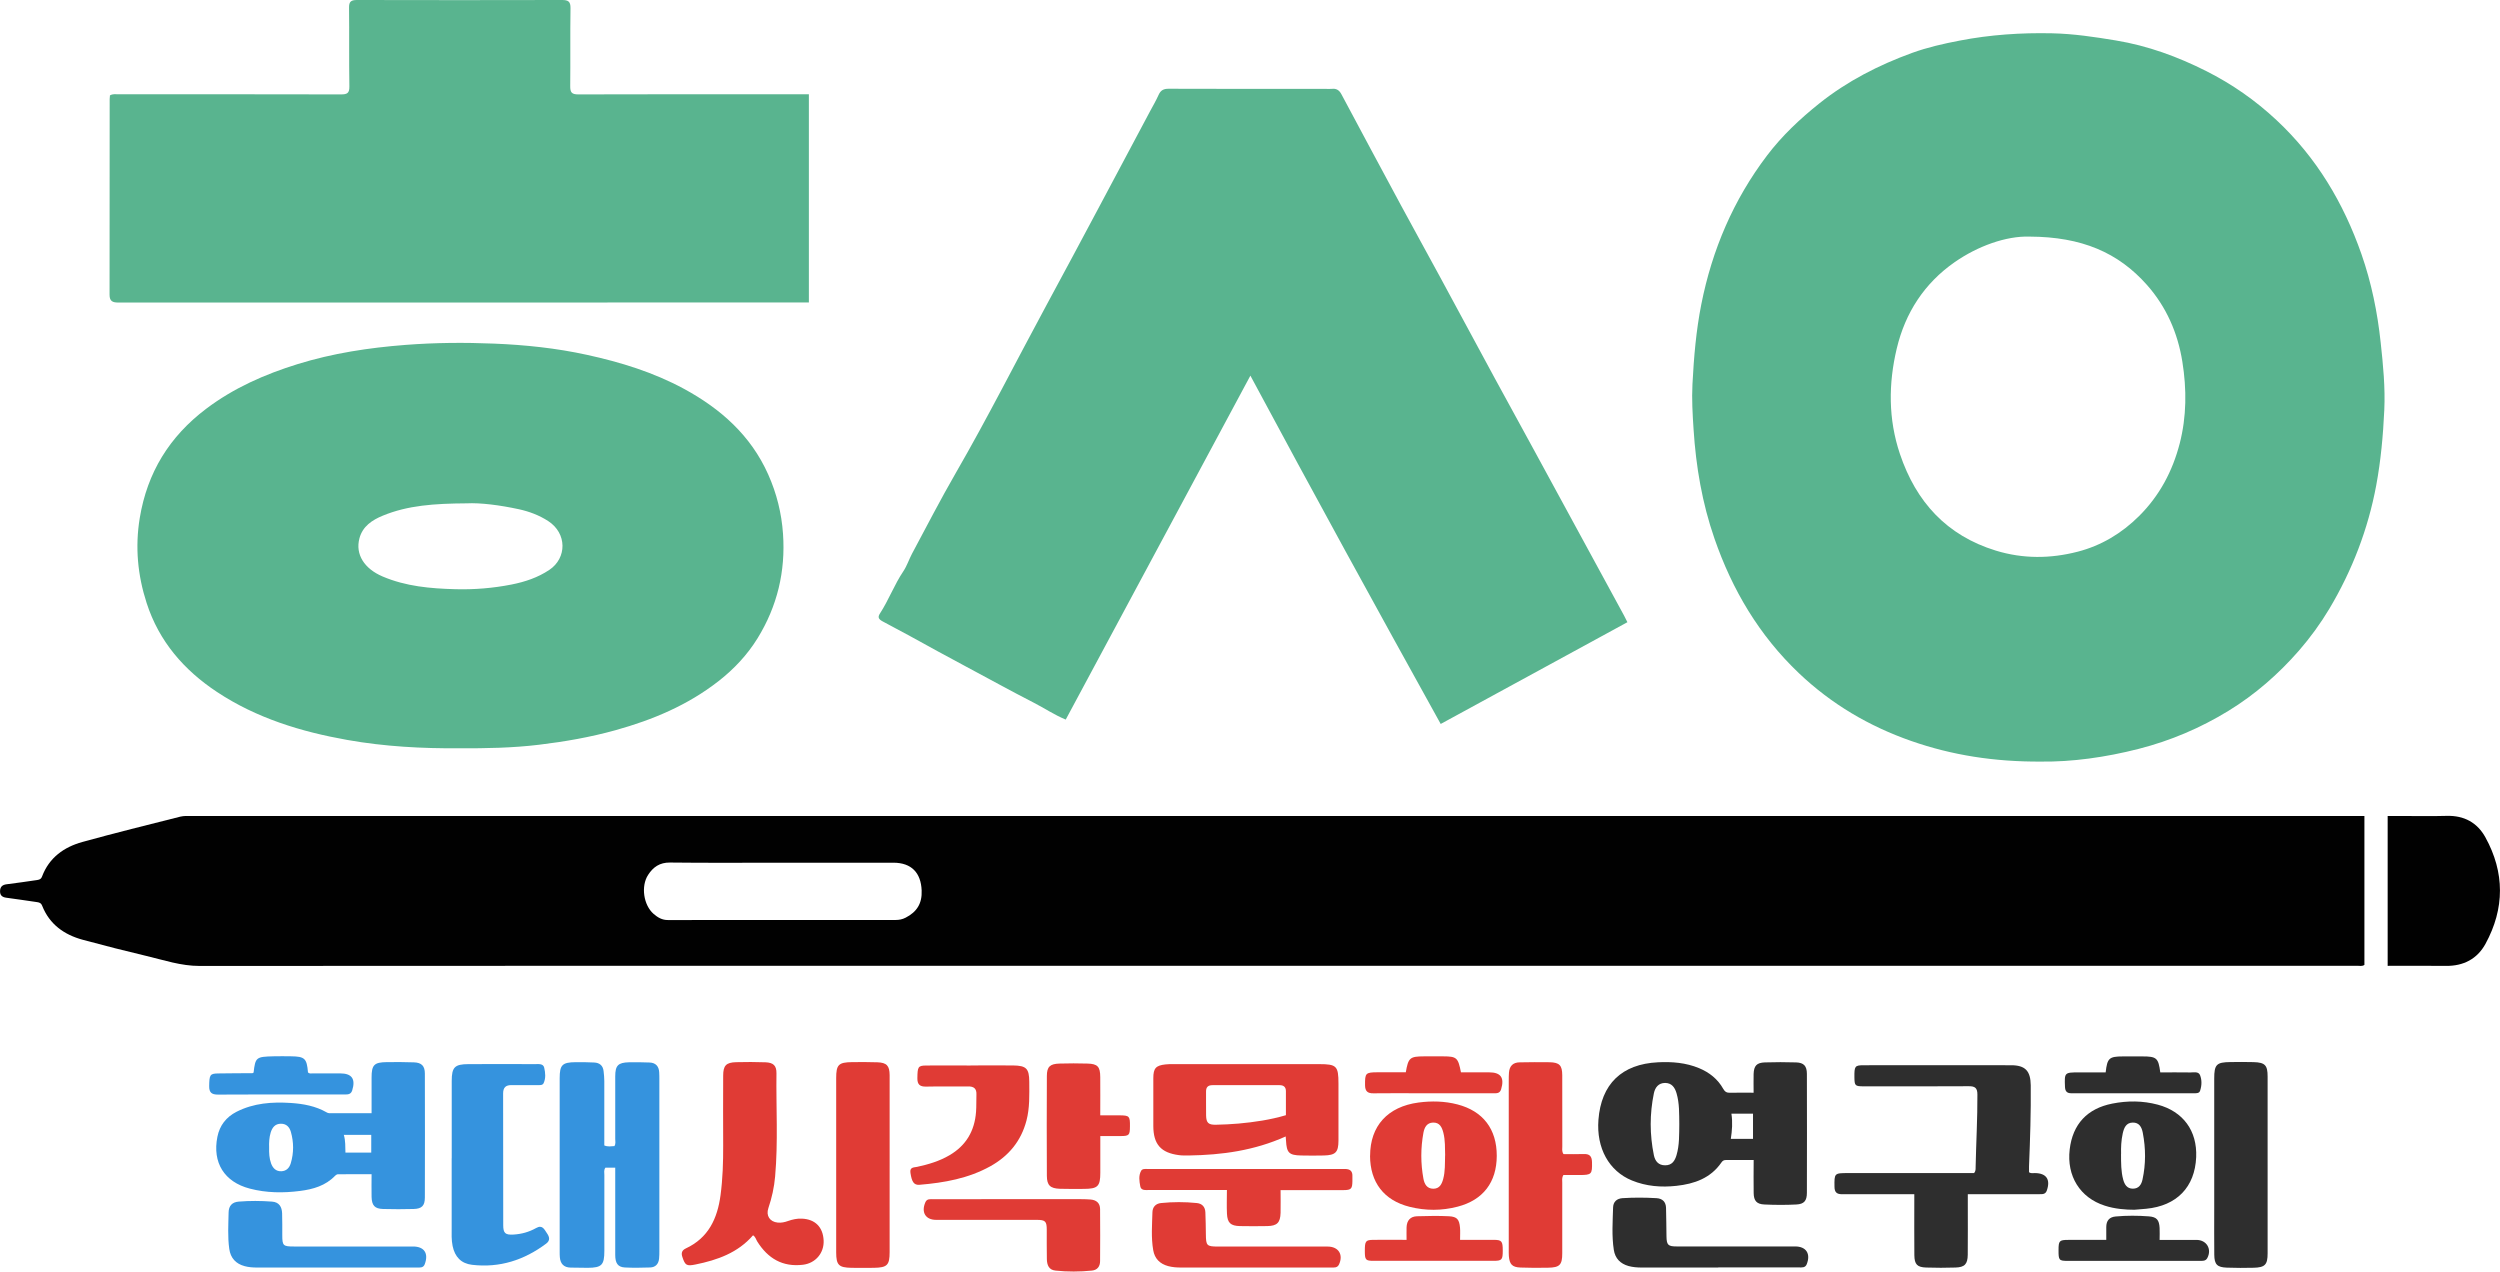 <?xml version="1.0" encoding="UTF-8"?>
<svg id="_레이어_1" data-name="레이어 1" xmlns="http://www.w3.org/2000/svg" viewBox="0 0 450.44 229.11">
  <defs>
    <style>
      .cls-1 {
        fill: #e03b35;
      }

      .cls-2 {
        fill: #3593de;
      }

      .cls-3 {
        fill: #59b48f;
      }

      .cls-4 {
        fill: #2e2e2e;
      }

      .cls-5 {
        fill: #010101;
      }
    </style>
  </defs>
  <path class="cls-3" d="m367.77,137.22c-8.46.05-16.07-1.15-23.43-3.72-7.58-2.65-14.36-6.64-20.22-12.21-7.16-6.81-12.01-15-15.22-24.27-2.21-6.38-3.33-12.94-3.76-19.66-.18-2.72-.34-5.43-.2-8.14.25-4.82.65-9.62,1.59-14.37,1.95-9.85,5.79-18.85,11.87-26.86,2.69-3.54,5.91-6.57,9.39-9.35,5.05-4.03,10.71-6.92,16.73-9.11,2.76-1,5.63-1.65,8.54-2.21,5.52-1.07,11.07-1.44,16.67-1.32,3.88.08,7.69.66,11.51,1.29,5.73.95,11.09,2.91,16.24,5.5,4.65,2.34,8.89,5.29,12.71,8.87,7.19,6.72,12.05,14.89,15.28,24.11,1.81,5.18,2.89,10.5,3.47,15.94.44,4.05.84,8.1.65,12.18-.21,4.54-.62,9.08-1.45,13.55-1.47,7.9-4.33,15.33-8.44,22.23-1.59,2.66-3.43,5.19-5.48,7.55-3.7,4.24-7.88,7.89-12.68,10.84-5.06,3.1-10.45,5.4-16.21,6.87-5.98,1.53-12.04,2.36-17.56,2.29Zm-2.11-94.59c-4.22-.13-9.32,1.71-13.47,4.6-5.47,3.81-8.91,9.13-10.44,15.56-1.51,6.34-1.54,12.73.57,19,2.9,8.63,8.42,14.7,17.29,17.42,4.9,1.5,9.85,1.46,14.75.19,4.24-1.1,7.9-3.29,11.04-6.41,3.7-3.68,6.04-8.09,7.33-13.08,1.25-4.86,1.27-9.79.48-14.73-.83-5.2-2.88-9.88-6.37-13.83-5.18-5.85-11.76-8.68-21.16-8.72Z"/>
  <path class="cls-5" d="m426.01,147.02v26.83c-.41.29-.86.16-1.28.16-33.3,0-66.6,0-99.9,0-39.93,0-79.87,0-119.8,0-56.36,0-112.73-.01-169.09.03-3.34,0-6.4-1.05-9.56-1.8-3.83-.91-7.65-1.88-11.45-2.91-3.37-.91-6-2.78-7.33-6.13-.2-.52-.54-.61-.99-.67-1.82-.25-3.63-.55-5.46-.78-.78-.1-1.17-.46-1.14-1.23.03-.76.44-1.11,1.21-1.2,1.78-.21,3.56-.49,5.34-.74.45-.06.83-.13,1.02-.66,1.28-3.4,3.95-5.3,7.28-6.22,5.85-1.62,11.75-3.07,17.63-4.56.65-.16,1.35-.12,2.03-.12,110.94,0,221.88,0,332.83,0,19.23,0,38.46,0,57.69,0,.28,0,.56,0,.98,0Zm-285.04,8.42c-6.75,0-13.51.05-20.26-.03-1.85-.02-3.03.82-3.94,2.23-1.32,2.04-.83,5.44,1,7.03.73.63,1.52,1.11,2.57,1.1,13.67-.02,27.34-.01,41-.01.65,0,1.25-.11,1.84-.42,2.01-1.03,2.98-2.56,2.88-4.9-.13-3.2-1.84-4.99-5.08-5-6.67,0-13.35,0-20.02,0Z"/>
  <path class="cls-3" d="m293.21,112.11c-11.17,6.09-22.29,12.15-33.63,18.33-11.55-20.83-22.95-41.61-34.29-62.76-11.17,20.81-22.21,41.35-33.27,61.97-2.1-.87-3.85-2.06-5.72-3.02-4.14-2.12-8.21-4.38-12.32-6.57-3.34-1.78-6.66-3.6-9.97-5.43-1.64-.91-3.32-1.75-4.96-2.66-.73-.4-.96-.74-.5-1.44,1.58-2.43,2.58-5.18,4.21-7.6.65-.97,1.01-2.12,1.56-3.16,2.61-4.87,5.14-9.79,7.9-14.57,5.74-9.94,10.9-20.19,16.36-30.28,6.27-11.58,12.42-23.23,18.62-34.85.53-.98,1.09-1.95,1.55-2.97.38-.84.9-1.12,1.84-1.11,9.39.04,18.79.02,28.18.02.4,0,.8.04,1.2,0,.82-.1,1.33.24,1.72.97,3.56,6.68,7.14,13.35,10.73,20.01,2.3,4.27,4.66,8.51,6.97,12.78,3.32,6.12,6.61,12.25,9.92,18.36,2.31,4.25,4.64,8.49,6.96,12.74,5.46,10.02,10.91,20.04,16.36,30.07.19.34.35.7.59,1.17Z"/>
  <path class="cls-3" d="m82.6,134.82c-6.48.05-13.29-.3-20.03-1.5-8.33-1.48-16.36-3.93-23.48-8.65-5.94-3.93-10.44-9.11-12.67-16.02-1.62-5-2.1-10.09-1.24-15.32,1.35-8.19,5.35-14.68,11.97-19.68,4.98-3.76,10.56-6.21,16.45-8.04,6.35-1.97,12.87-2.96,19.49-3.47,5.31-.41,10.62-.45,15.93-.23,5.62.23,11.2.81,16.72,2.02,6.1,1.33,12.03,3.16,17.52,6.14,6.58,3.58,12.01,8.37,15.15,15.41,1.53,3.43,2.41,6.98,2.67,10.7.47,6.76-1.03,13.04-4.58,18.81-1.86,3.01-4.26,5.57-7.06,7.75-5.53,4.31-11.81,6.95-18.53,8.82-4.56,1.27-9.17,2.07-13.84,2.63-4.68.56-9.4.66-14.47.63Zm1.45-44.13c-5.81.04-10.57.36-15.08,2.22-1.92.79-3.64,1.92-4.21,4.09-.77,2.9.89,5.47,4.18,6.87,4.2,1.79,8.63,2.17,13.1,2.29,3.39.09,6.76-.18,10.11-.84,2.46-.49,4.75-1.25,6.84-2.65,3.15-2.12,3.21-6.56-.22-8.79-1.64-1.06-3.44-1.73-5.28-2.13-3.43-.74-6.91-1.19-9.44-1.06Z"/>
  <path class="cls-3" d="m145.74,16.98v37.52h-1.03c-41.13,0-82.27,0-123.4.01-1,0-1.57-.22-1.57-1.39.02-11.75.01-23.5.02-35.26,0-.23.03-.46.05-.67.54-.32,1.07-.2,1.58-.2,13.35,0,26.7-.02,40.05.02,1.1,0,1.53-.21,1.51-1.44-.08-4.72,0-9.43-.06-14.15C62.87.29,63.23,0,64.33,0c12.31.03,24.62.03,36.94,0,1.12,0,1.54.28,1.52,1.48-.07,4.68,0,9.35-.05,14.03-.01,1.13.26,1.5,1.45,1.5,13.47-.04,26.94-.03,40.41-.03.35,0,.71,0,1.15,0Z"/>
  <path class="cls-4" d="m315.96,209.01c-1.77,0-3.4,0-5.02,0-.37,0-.58.15-.78.44-1.95,2.84-4.89,3.86-8.11,4.21-2.72.3-5.43.09-8-.96-4.16-1.69-6.44-5.85-6.05-10.93.49-6.46,4.21-10.05,10.72-10.37,2.54-.13,5.03.07,7.4,1.05,1.86.77,3.38,1.97,4.37,3.74.29.52.63.72,1.23.7,1.35-.04,2.7-.01,4.24-.01,0-1.17-.03-2.27,0-3.37.05-1.48.55-2.04,2.03-2.09,1.87-.06,3.75-.06,5.63,0,1.39.05,1.93.64,1.94,2.05.02,7.15.02,14.3,0,21.45,0,1.43-.5,2.03-1.9,2.1-1.91.1-3.83.09-5.75,0-1.4-.06-1.92-.66-1.94-2.07-.04-1.91,0-3.83,0-5.95Zm-13.39-6.46c-.03-1.87.04-3.75-.5-5.58-.31-1.05-.87-1.84-2.05-1.85-1.19,0-1.81.81-2.03,1.86-.77,3.72-.76,7.45,0,11.17.22,1.04.81,1.82,2.04,1.81,1.23,0,1.73-.8,2.04-1.83.54-1.83.47-3.71.5-5.59Zm9.39-1.89c.24,1.59.12,3.04-.11,4.54h4v-4.54h-3.89Z"/>
  <path class="cls-2" d="m110.86,210.39h-1.78c-.32.43-.19.89-.19,1.31-.01,4.56,0,9.11,0,13.67,0,2.56-.47,3.04-2.98,3.06-1.04,0-2.08-.02-3.12-.04-1.21-.03-1.82-.69-1.92-1.86-.03-.32-.03-.64-.03-.96,0-10.43,0-20.87,0-31.3,0-2.39.46-2.87,2.87-2.89,1.12-.01,2.24,0,3.36.06.96.05,1.57.55,1.68,1.54.07.59.13,1.19.13,1.79.01,3.87,0,7.74,0,11.61.65.28,1.23.15,1.82.12.28-.42.15-.87.15-1.29.01-3.76,0-7.51,0-11.27,0-1.96.51-2.49,2.47-2.54,1.24-.03,2.48,0,3.72.04,1.09.04,1.67.67,1.73,1.75.03.44.03.88.03,1.32,0,10.27,0,20.55,0,30.82,0,.48,0,.96-.05,1.44-.09.97-.64,1.57-1.62,1.6-1.52.05-3.04.08-4.55,0-1.25-.07-1.73-.76-1.73-2.26-.01-4.76,0-9.51,0-14.27,0-.43,0-.87,0-1.43Z"/>
  <path class="cls-2" d="m66.95,200.58c0-2.22,0-4.32,0-6.43,0-2.28.46-2.75,2.72-2.78,1.64-.02,3.28-.02,4.91.04,1.38.05,1.97.64,1.97,2.03.02,7.43.02,14.87,0,22.3,0,1.5-.54,2.05-2.02,2.09-1.84.05-3.68.05-5.51,0-1.5-.04-2.03-.63-2.07-2.18-.03-1.31,0-2.62,0-4.09-2.08,0-4.06,0-6.04.01-.17,0-.39.12-.51.25-1.73,1.82-3.99,2.46-6.35,2.76-3.03.39-6.06.36-9.04-.42-4.6-1.2-6.77-4.68-5.84-9.34.41-2.04,1.58-3.55,3.44-4.5,3.1-1.58,6.42-1.81,9.81-1.59,2.24.15,4.44.55,6.43,1.69.13.08.3.15.45.15,2.51,0,5.01,0,7.66,0Zm-18.46,6.2c-.02.96.02,1.92.35,2.83.31.86.89,1.46,1.85,1.42.89-.03,1.45-.59,1.7-1.44.56-1.88.55-3.77.02-5.65-.25-.87-.81-1.48-1.8-1.47-1.05,0-1.56.69-1.84,1.59-.27.89-.31,1.8-.28,2.72Zm13.75.89h4.65v-3.19h-4.94c.32,1.09.25,2.12.29,3.19Z"/>
  <path class="cls-4" d="m344.91,215.17h-3.07c-3.32,0-6.63-.02-9.95,0-.97,0-1.35-.37-1.36-1.35-.03-2.43-.03-2.46,2.43-2.46,7.15,0,14.31,0,21.46,0h1.25c.34-.36.28-.74.29-1.09.09-4.35.34-8.7.32-13.06,0-1.18-.43-1.51-1.55-1.5-6.31.04-12.63.02-18.94.02-1.55,0-1.65-.11-1.67-1.62-.02-2,.08-2.17,1.62-2.18,8.87-.01,17.74-.02,26.61,0,2.56,0,3.51,1.03,3.54,3.6.05,4.88-.11,9.75-.31,14.62-.01.35,0,.71,0,1.05.35.27.72.15,1.06.16,2.08.02,2.85,1.16,2.14,3.16-.25.71-.84.64-1.39.64-3.96,0-7.91,0-11.87,0h-.97c0,.63,0,1.22,0,1.8,0,3.04.02,6.07-.01,9.11-.02,1.69-.55,2.26-2.21,2.31-1.76.06-3.52.06-5.27,0-1.63-.05-2.12-.57-2.14-2.22-.03-3.24-.01-6.47-.01-9.71,0-.39,0-.78,0-1.29Z"/>
  <path class="cls-5" d="m430.2,174.02v-27c.79,0,1.54,0,2.28,0,2.8,0,5.59.06,8.38-.02,3.11-.08,5.48,1.21,6.94,3.85,3.51,6.36,3.5,12.83.03,19.2-1.49,2.73-3.98,4.02-7.14,3.98-3.47-.04-6.93-.01-10.49-.01Z"/>
  <path class="cls-1" d="m231.63,204.77c-5.65,2.54-11.47,3.33-17.41,3.42-.6,0-1.2.02-1.79-.06-3.27-.42-4.62-1.96-4.63-5.25,0-2.88-.01-5.75,0-8.63,0-1.78.46-2.28,2.2-2.47.44-.05.88-.05,1.32-.05,8.79,0,17.57,0,26.36,0,3.15,0,3.48.34,3.48,3.51,0,3.43.01,6.87,0,10.3-.01,2.08-.53,2.6-2.64,2.65-1.36.03-2.72.03-4.07,0-2.19-.04-2.63-.48-2.74-2.67-.01-.19-.03-.38-.06-.76Zm.06-3.84c0-1.46,0-2.89,0-4.33,0-.74-.4-1.08-1.13-1.08-4.03,0-8.07,0-12.1,0-.8,0-1.17.36-1.16,1.16.02,1.44-.02,2.88.01,4.31.03,1.32.42,1.69,1.77,1.66,1.36-.03,2.71-.09,4.07-.21,2.86-.26,5.69-.67,8.54-1.51Z"/>
  <path class="cls-1" d="m135.67,222.58c-2.73,3.15-6.42,4.45-10.35,5.25-1.62.33-1.87.16-2.37-1.34-.25-.73-.09-1.22.63-1.56,4.06-1.89,5.68-5.38,6.24-9.56.4-2.98.49-5.97.48-8.97-.02-4.2-.02-8.39,0-12.59,0-1.83.53-2.38,2.34-2.43,1.76-.05,3.52-.04,5.27.02,1.43.05,2.01.6,1.99,1.99-.08,6.19.31,12.39-.24,18.57-.17,1.96-.59,3.86-1.22,5.72-.46,1.35.26,2.46,1.68,2.6.65.07,1.27-.07,1.88-.29.8-.28,1.62-.46,2.47-.42,2.41.1,3.82,1.53,3.93,3.94.1,2.25-1.46,4.1-3.73,4.37-3.67.44-6.32-1.14-8.23-4.19-.23-.36-.3-.83-.76-1.12Z"/>
  <path class="cls-2" d="m81.39,208.68c0-4.64,0-9.27,0-13.91,0-2.49.53-3.03,3.03-3.04,4-.02,7.99-.01,11.99,0,.62,0,1.46-.13,1.64.63.21.91.32,1.91-.11,2.81-.19.4-.69.34-1.09.34-1.56,0-3.12.02-4.68,0-1.04-.01-1.52.42-1.52,1.51.02,7.91,0,15.83.02,23.74,0,1.43.38,1.76,1.82,1.68,1.46-.08,2.84-.46,4.11-1.18,1.13-.64,1.47.25,1.94.93.46.66.64,1.3-.13,1.88-3.97,2.97-8.38,4.4-13.35,3.82-1.97-.23-3.1-1.42-3.51-3.39-.23-1.11-.17-2.23-.17-3.34,0-4.16,0-8.31,0-12.47Z"/>
  <path class="cls-1" d="m281.7,207.94c1.16,0,2.39.04,3.62-.01,1.08-.05,1.5.39,1.52,1.46.05,2.17-.06,2.32-2.24,2.32-.99,0-1.98,0-2.91,0-.32.52-.21.97-.21,1.4,0,4.23,0,8.47,0,12.7,0,2.08-.45,2.56-2.51,2.6-1.68.04-3.36.03-5.03-.03-1.48-.06-1.96-.58-2.08-2.06-.03-.4-.02-.8-.02-1.2,0-10.14,0-20.29,0-30.43,0-.48,0-.96.04-1.44.09-1.18.73-1.83,1.93-1.84,1.8-.02,3.59-.06,5.39-.02,1.78.04,2.27.56,2.28,2.33.02,4.27,0,8.55.01,12.82,0,.43-.12.88.21,1.4Z"/>
  <path class="cls-1" d="m160.29,210.02c0,5.2,0,10.39,0,15.59,0,2.33-.44,2.78-2.8,2.82-1.36.02-2.72.02-4.08,0-2.29-.04-2.74-.5-2.75-2.76-.01-3.76,0-7.52,0-11.27,0-6.72,0-13.43,0-20.15,0-2.42.43-2.85,2.87-2.88,1.52-.02,3.04-.02,4.56.03,1.67.06,2.19.62,2.2,2.31.01,5.44,0,10.87,0,16.31Z"/>
  <path class="cls-4" d="m408.57,210.02c0,5.27,0,10.54,0,15.81,0,2.04-.47,2.54-2.53,2.59-1.6.04-3.2.04-4.79-.02-1.78-.06-2.27-.57-2.29-2.33-.03-2.8-.01-5.59-.01-8.39,0-7.79,0-15.57,0-23.36,0-2.52.41-2.93,2.9-2.96,1.4-.02,2.8-.03,4.19.01,2.06.06,2.53.55,2.53,2.59,0,5.35,0,10.7,0,16.05Z"/>
  <path class="cls-4" d="m384.65,217.97c-1.67,0-3.58-.14-5.42-.74-4.46-1.43-6.89-5.34-6.32-10.14.54-4.55,3.16-7.36,7.68-8.25,2.74-.54,5.47-.53,8.18.19,4.59,1.23,7.13,4.71,6.93,9.46-.23,5.39-3.49,8.77-9.01,9.3-.6.06-1.19.1-2.04.17Zm-2.49-10.1c0,1.72,0,3.2.38,4.63.24.9.68,1.67,1.75,1.67,1.07,0,1.54-.73,1.74-1.65.61-2.8.59-5.61.05-8.42-.19-1-.63-1.87-1.83-1.84-1.2.03-1.56.98-1.78,1.94-.29,1.29-.33,2.61-.3,3.68Z"/>
  <path class="cls-1" d="m246.86,208.24c0-5.36,3.16-8.85,8.72-9.59,2.36-.31,4.71-.26,7.02.34,4.61,1.2,7.09,4.45,7.08,9.26-.01,4.76-2.46,7.97-7.04,9.16-2.88.75-5.78.75-8.66.03-4.63-1.16-7.12-4.41-7.13-9.21Zm13.52-.07c-.04-1.31.03-2.71-.32-4.07-.25-.98-.65-1.87-1.85-1.84-1.13.03-1.56.87-1.74,1.82-.51,2.77-.51,5.54,0,8.31.18.95.63,1.78,1.76,1.79,1.14.01,1.55-.83,1.8-1.76.37-1.36.3-2.77.34-4.24Z"/>
  <path class="cls-1" d="m174.89,191.97c2.56,0,5.11-.03,7.67,0,2.37.03,2.87.57,2.89,2.92.01,2.36.1,4.72-.51,7.03-.97,3.68-3.2,6.37-6.5,8.21-3.96,2.2-8.31,2.97-12.75,3.34-1.03.09-1.41-.53-1.65-2.16-.16-1.05.64-.95,1.2-1.07,2.04-.44,4.02-1.03,5.83-2.09,3-1.75,4.54-4.4,4.79-7.82.08-1.03.03-2.08.07-3.11.05-1.1-.48-1.49-1.52-1.47-2.52.03-5.04-.03-7.55.03-1.12.02-1.59-.37-1.57-1.53.03-2.02.11-2.25,1.56-2.27,2.68-.03,5.35,0,8.03,0Z"/>
  <path class="cls-1" d="m198.25,204.68c0,2.31,0,4.46,0,6.61,0,2.46-.45,2.91-2.96,2.92-1.44,0-2.88.03-4.32-.02-1.74-.06-2.34-.62-2.35-2.33-.03-6-.03-11.99,0-17.99,0-1.68.57-2.19,2.28-2.24,1.68-.05,3.36-.05,5.04,0,1.83.05,2.29.56,2.3,2.44.02,2.23,0,4.47,0,6.89,1.27,0,2.45-.01,3.64,0,1.6.02,1.73.18,1.71,1.97-.01,1.61-.14,1.75-1.67,1.76-1.16,0-2.31,0-3.68,0Z"/>
  <path class="cls-4" d="m309.58,228.38c-4.59,0-9.19,0-13.78,0-.8,0-1.59-.06-2.37-.27-1.49-.42-2.42-1.37-2.66-2.91-.39-2.54-.2-5.1-.13-7.65.03-1.02.67-1.6,1.7-1.67,2.04-.13,4.07-.12,6.11,0,1.08.06,1.7.66,1.73,1.75.05,1.72.05,3.43.08,5.15.03,1.53.28,1.8,1.84,1.8,7.11,0,14.22,0,21.34,0,1.99,0,2.84,1.31,2.09,3.2-.27.68-.88.58-1.43.58-4.83,0-9.67,0-14.5,0Z"/>
  <path class="cls-2" d="m60.36,228.38c-4.68,0-9.35,0-14.03,0-.76,0-1.51-.05-2.25-.25-1.61-.43-2.54-1.48-2.77-3.1-.31-2.19-.16-4.39-.12-6.58.02-1.18.63-1.86,1.83-1.95,1.99-.16,3.99-.15,5.98,0,1.29.09,1.79.94,1.83,2.11.05,1.32.02,2.64.03,3.96,0,1.87.16,2.02,2.08,2.02,7.16,0,14.31,0,21.47,0,2.03,0,2.85,1.23,2.12,3.19-.26.7-.87.6-1.42.6-4.92,0-9.83,0-14.75,0Z"/>
  <path class="cls-1" d="m230.73,214.41c0,1.48.03,2.8,0,4.11-.05,1.79-.64,2.36-2.41,2.39-1.64.03-3.28.03-4.92,0-1.66-.04-2.25-.57-2.33-2.22-.07-1.38-.01-2.77-.01-4.28-1.77,0-3.39,0-5.02,0-3,0-6,0-8.99,0-.62,0-1.46.14-1.6-.67-.17-.91-.34-1.92.16-2.8.21-.37.7-.32,1.1-.32,11.87,0,23.74,0,35.61,0,.98,0,1.4.42,1.35,1.37-.01.28,0,.56,0,.84-.02,1.37-.22,1.59-1.62,1.6-3.4.02-6.79,0-10.19,0-.31,0-.63,0-1.1,0Z"/>
  <path class="cls-1" d="m225.9,228.38c-4.35,0-8.71,0-13.06,0-.8,0-1.59-.05-2.37-.26-1.5-.41-2.43-1.35-2.69-2.88-.39-2.26-.2-4.54-.14-6.81.02-.94.57-1.57,1.55-1.67,2.15-.22,4.3-.22,6.45,0,.98.1,1.5.71,1.54,1.68.05,1.32.08,2.63.09,3.95.02,2.05.15,2.2,2.16,2.21,6.59,0,13.18,0,19.77,0,1.96,0,2.88,1.44,2.06,3.22-.3.65-.9.56-1.45.56-4.63,0-9.27,0-13.9,0Z"/>
  <path class="cls-1" d="m182.07,216.06c4.24,0,8.47,0,12.71,0,.56,0,1.12.02,1.68.06,1.07.08,1.74.63,1.75,1.73.03,3.12.02,6.23,0,9.35,0,.97-.48,1.63-1.47,1.73-2.19.22-4.38.23-6.57,0-1.21-.12-1.53-1.03-1.55-2.07-.03-1.76-.02-3.52-.02-5.28,0-1.53-.25-1.79-1.82-1.79-6.04,0-12.07,0-18.11,0-1.9,0-2.72-1.34-1.95-3.15.29-.7.91-.57,1.44-.57,3.28-.02,6.56-.01,9.83-.01,1.36,0,2.72,0,4.08,0Z"/>
  <path class="cls-4" d="m379.5,223.4c0-.89,0-1.6,0-2.31,0-1.14.54-1.81,1.7-1.91,1.99-.18,3.99-.17,5.98-.02,1.42.11,1.85.65,1.93,2.09.04.67,0,1.34,0,2.15,2.27,0,4.45,0,6.64,0,1.83,0,2.82,1.66,1.95,3.28-.3.56-.87.5-1.38.5-2.8,0-5.59,0-8.39,0-5.11,0-10.23,0-15.34,0-1.62,0-1.7-.11-1.69-1.97,0-1.64.15-1.81,1.74-1.81,2.23,0,4.47,0,6.86,0Z"/>
  <path class="cls-1" d="m263.09,223.39c2.14,0,4.09-.01,6.04,0,1.46.01,1.63.23,1.63,1.96,0,1.62-.16,1.82-1.62,1.82-7.23,0-14.46,0-21.69,0-1.4,0-1.54-.18-1.54-1.76,0-1.8.13-2,1.55-2.02,1.95-.02,3.89,0,5.97,0,0-.84-.02-1.54,0-2.25.04-1.23.67-1.97,1.91-2,1.91-.05,3.83-.1,5.74,0,1.45.08,1.85.58,1.98,2.05.06.67.01,1.35.01,2.2Z"/>
  <path class="cls-2" d="m45.69,193.26c.32-2.79.47-2.86,3.62-2.94,1.04-.03,2.08-.01,3.11,0,2.49.03,2.86.38,3.07,2.89.25.29.59.19.9.19,1.64,0,3.27,0,4.91,0,2.1,0,2.8,1.01,2.16,3.06-.22.71-.74.74-1.32.74-2.32,0-4.63,0-6.95,0-5.31,0-10.62-.02-15.93.02-1.12,0-1.59-.37-1.57-1.53.03-2.01.13-2.25,1.56-2.28,2.08-.04,4.15-.03,6.23-.05.07,0,.14-.07.2-.1Z"/>
  <path class="cls-1" d="m253.29,193.21c.45-2.63.74-2.87,3.28-2.88,1.16,0,2.32,0,3.47,0,2.43.01,2.67.23,3.19,2.88,1.67,0,3.37,0,5.08,0,2.11,0,2.78.98,2.16,3.04-.24.81-.85.73-1.44.73-4.39,0-8.78,0-13.18,0-2.79,0-5.59-.03-8.38.01-1.07.02-1.51-.38-1.52-1.46-.02-2.18.08-2.32,2.24-2.33,1.67,0,3.34,0,5.08,0Z"/>
  <path class="cls-4" d="m379.39,193.22c.29-2.58.62-2.87,3.12-2.88,1.16,0,2.32,0,3.48,0,2.58,0,2.9.27,3.24,2.88,1.8,0,3.62-.02,5.45.01.61,0,1.44-.21,1.72.5.35.89.31,1.88,0,2.81-.15.45-.63.44-1.03.44-7.39,0-14.78,0-22.17,0-.81,0-1.11-.37-1.14-1.17-.1-2.56-.1-2.59,2.52-2.59,1.59,0,3.19,0,4.83,0Z"/>
</svg>
